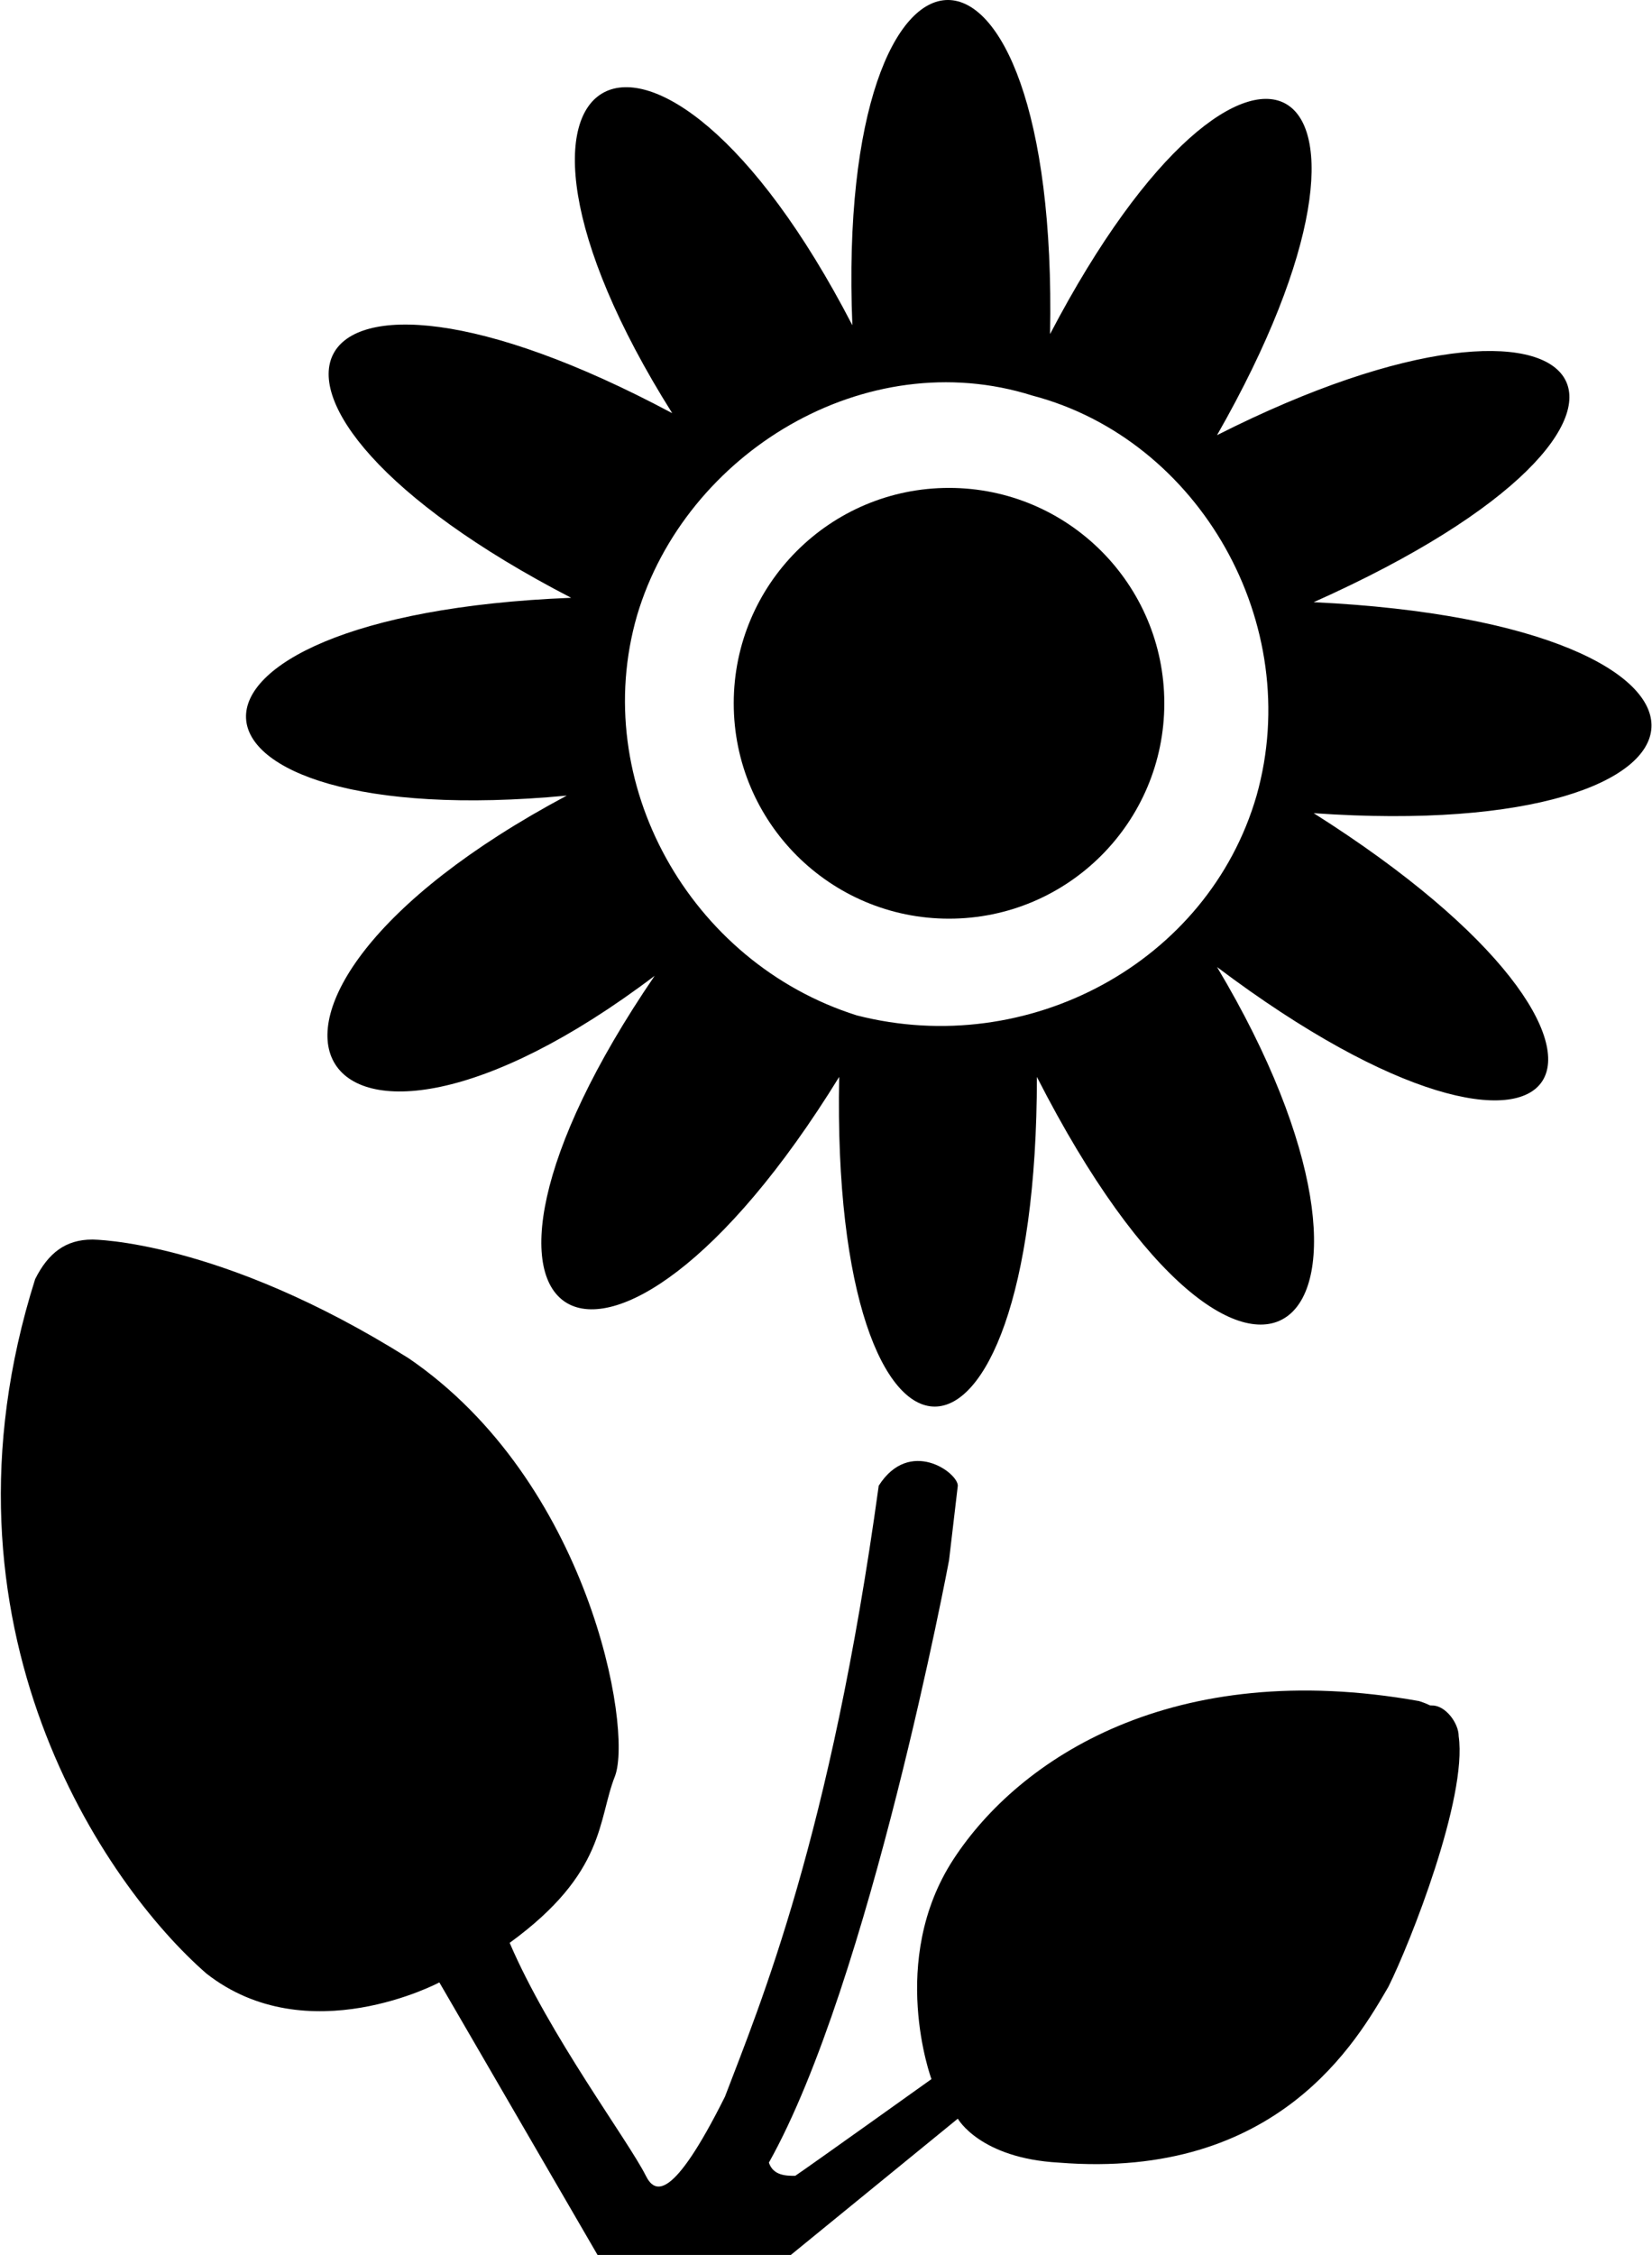<svg id="vb-flower" xmlns="http://www.w3.org/2000/svg" viewBox="0 0 376 513">
  <path fill-rule="evenodd"
    d="M277 99c87-44 116-4 22 38 105 5 100 55 0 48 87 55 59 96-22 35 49 82 8 121-41 25 0 100-47 100-45 0-53 86-98 59-42-23-78 59-110 7-20-41-95 9-100-41 1-45-87-45-65-89 23-42-51-81-4-107 41-20-4-98 47-100 45 2 45-86 86-61 38 23zm-42-9c38 10 62 52 51 91-11 38-52 60-91 50-38-12-61-53-50-91 11-37 52-62 90-50z"/>
  <path
    d="M100 451s-30 16-53-2c-23-20-64-79-39-158 3-6 7-9 13-9 0 0 29 0 72 27 41 28 51 84 47 95-4 10-2 22-24 38 9 21 27 45 31 53 2 4 6 6 18-18 8-21 24-59 35-139 7-11 18-3 18 0l-2 17s-18 96-41 137c1 3 4 3 6 3 3-2 31-22 31-22s-10-27 5-50 50-46 106-36c3 1 2 1 3 1 3 0 6 4 6 7 2 14-11 47-16 57-7 12-25 44-75 40-18-1-23-10-23-10l-38 31h-44l-36-62z"/>
  <circle cx="216" cy="160" r="49"/>
</svg>

